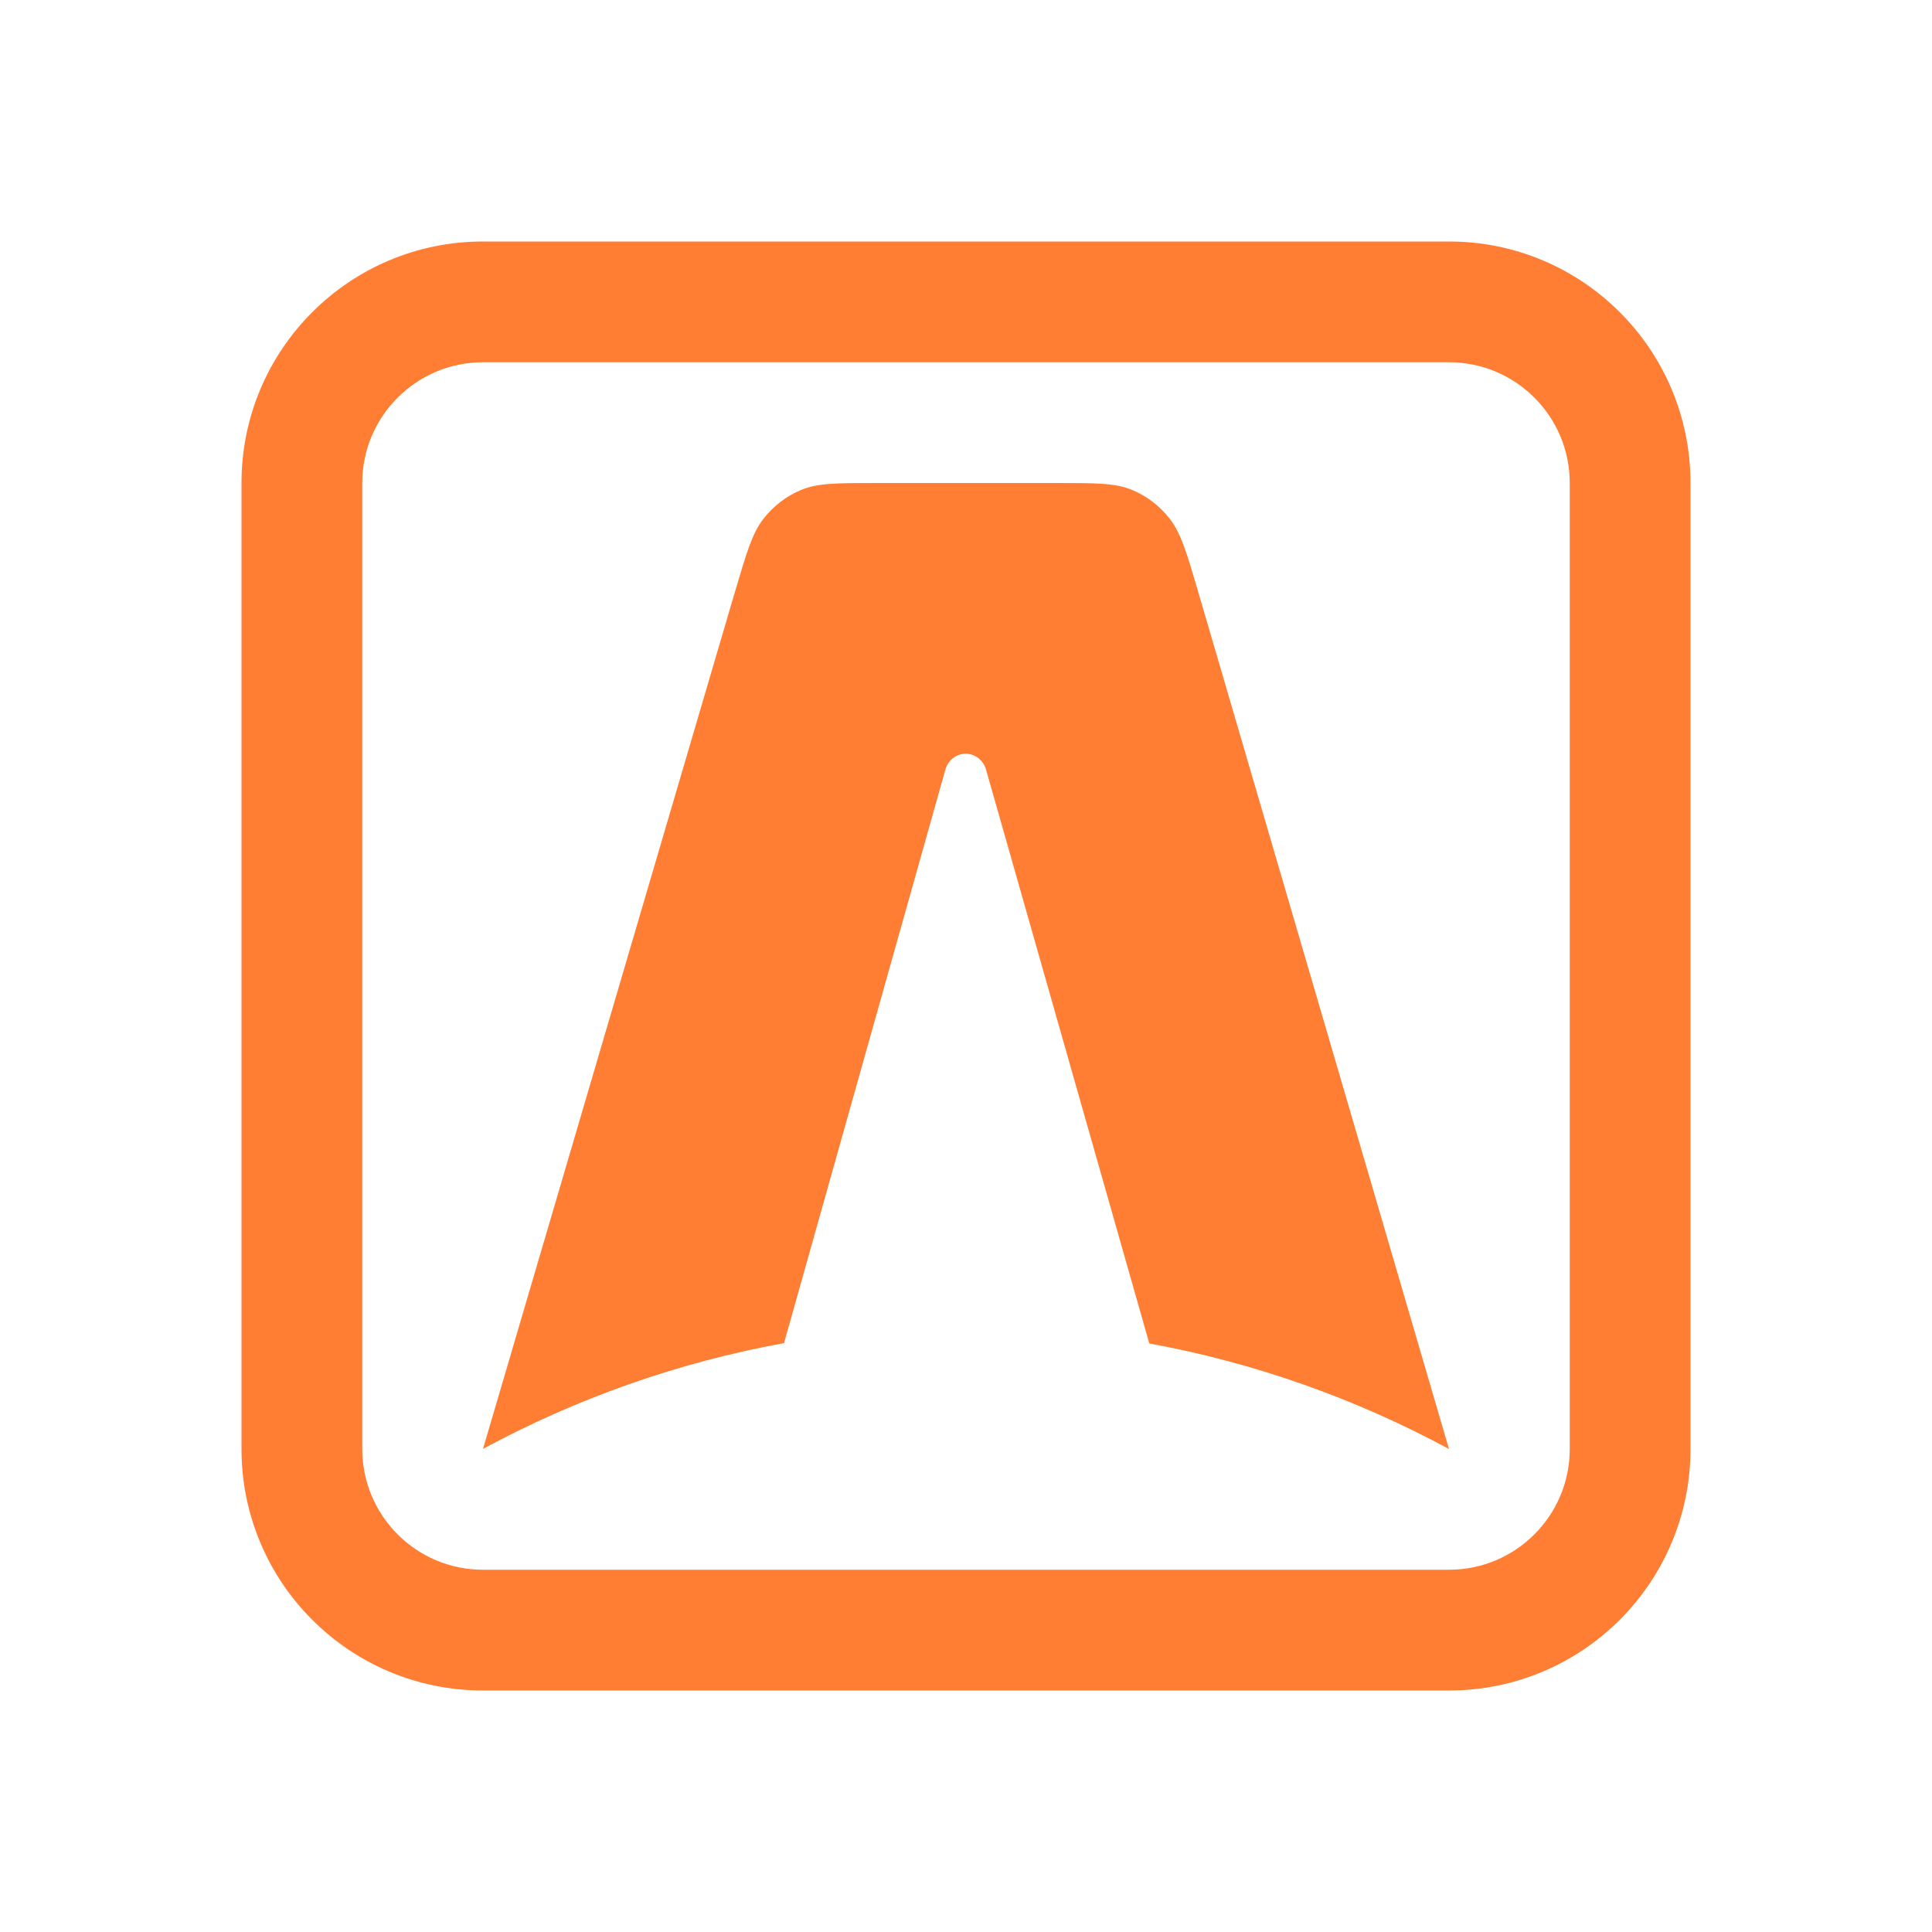 <svg width="16" height="16" viewBox="0 0 16 16" fill="none" xmlns="http://www.w3.org/2000/svg">
<path fill-rule="evenodd" clip-rule="evenodd" d="M4 3H12C12.552 3 13 3.448 13 4V12C13 12.552 12.552 13 12 13H4C3.448 13 3 12.552 3 12V4C3 3.448 3.448 3 4 3ZM2 4C2 2.895 2.895 2 4 2H12C13.105 2 14 2.895 14 4V12C14 13.105 13.105 14 12 14H4C2.895 14 2 13.105 2 12V4ZM9.924 4.905C9.829 4.58 9.781 4.418 9.688 4.297C9.606 4.191 9.499 4.109 9.377 4.058C9.239 4 9.076 4 8.75 4H7.26C6.934 4 6.771 4 6.633 4.058C6.512 4.108 6.405 4.191 6.322 4.297C6.229 4.417 6.182 4.579 6.086 4.903L4 11.999C4.771 11.583 5.609 11.284 6.493 11.123L7.829 6.374C7.851 6.296 7.919 6.242 7.997 6.242C8.075 6.242 8.144 6.296 8.166 6.374L9.518 11.126C10.398 11.287 11.232 11.586 12 12L9.924 4.905L9.924 4.905Z" fill="#FF7E33"/>
</svg>
